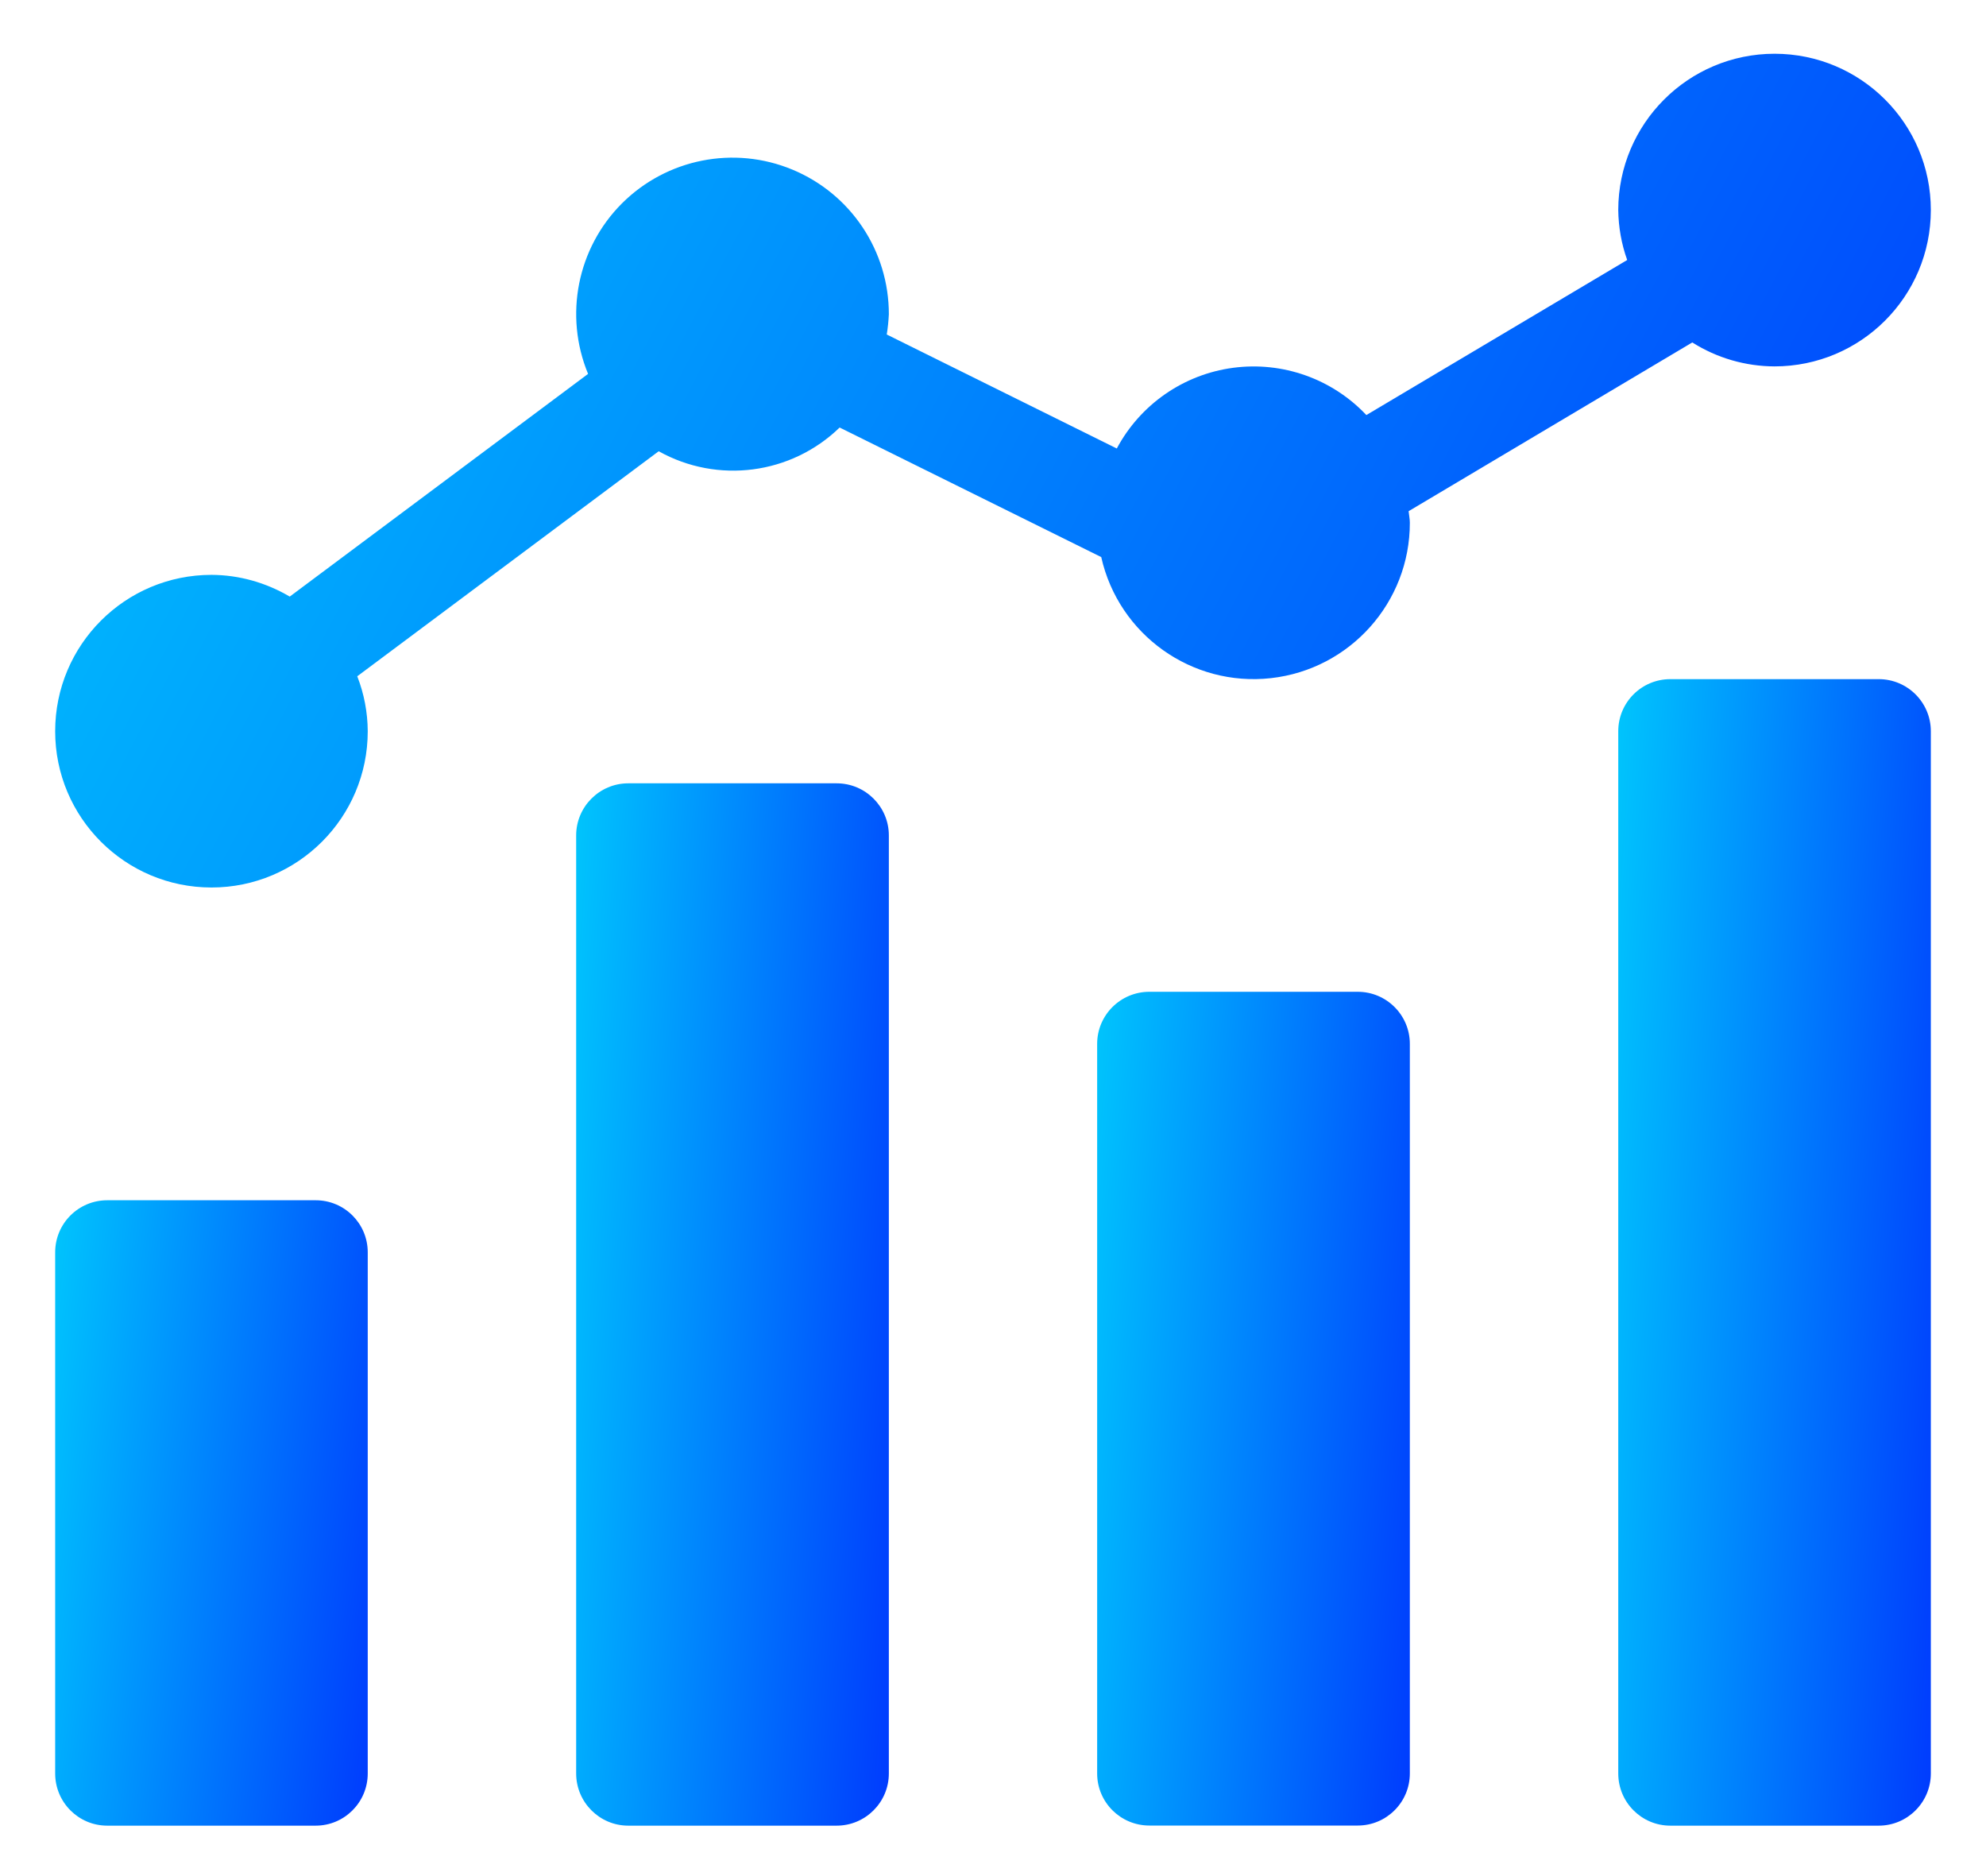<svg width="18" height="17" viewBox="0 0 18 17" fill="none" xmlns="http://www.w3.org/2000/svg">
<g clip-path="url(#clip0_960_8795)">
<path d="M0.972 10.876H2.861C3.122 10.876 3.333 11.087 3.333 11.348V16.07C3.333 16.331 3.122 16.543 2.861 16.543H0.972C0.711 16.543 0.5 16.331 0.5 16.07V11.348C0.5 11.087 0.711 10.876 0.972 10.876Z" fill="url(#paint0_linear_960_8795)"/>
<path d="M5.694 7.098H7.583C7.844 7.098 8.056 7.31 8.056 7.57V16.07C8.056 16.331 7.844 16.543 7.583 16.543H5.694C5.434 16.543 5.222 16.331 5.222 16.07V7.57C5.222 7.31 5.434 7.098 5.694 7.098Z" fill="url(#paint1_linear_960_8795)"/>
<path d="M10.417 8.987H12.306C12.566 8.987 12.778 9.198 12.778 9.459V16.07C12.778 16.331 12.566 16.542 12.306 16.542H10.417C10.156 16.542 9.944 16.331 9.944 16.07V9.459C9.944 9.198 10.156 8.987 10.417 8.987Z" fill="url(#paint2_linear_960_8795)"/>
<path d="M15.139 6.154H17.028C17.288 6.154 17.5 6.365 17.5 6.626V16.07C17.5 16.331 17.288 16.543 17.028 16.543H15.139C14.878 16.543 14.667 16.331 14.667 16.07V6.626C14.667 6.365 14.878 6.154 15.139 6.154Z" fill="url(#paint3_linear_960_8795)"/>
<path d="M16.083 0.487C15.301 0.488 14.668 1.121 14.667 1.903C14.669 2.058 14.696 2.211 14.748 2.356L12.384 3.761C12.073 3.432 11.624 3.273 11.175 3.333C10.727 3.393 10.335 3.665 10.122 4.064L8.037 3.031C8.047 2.97 8.053 2.909 8.056 2.848C8.057 2.274 7.712 1.757 7.182 1.537C6.653 1.317 6.043 1.438 5.637 1.843C5.232 2.248 5.111 2.858 5.33 3.388L2.626 5.406C2.411 5.279 2.166 5.21 1.917 5.209C1.134 5.209 0.5 5.843 0.5 6.626C0.5 7.408 1.134 8.042 1.917 8.042C2.699 8.042 3.333 7.408 3.333 6.626C3.332 6.455 3.3 6.287 3.238 6.128L5.97 4.089C6.504 4.387 7.171 4.3 7.61 3.874L9.981 5.048C10.139 5.752 10.802 6.225 11.519 6.145C12.236 6.065 12.779 5.458 12.778 4.737C12.778 4.701 12.77 4.667 12.767 4.632L15.338 3.103C15.561 3.244 15.819 3.319 16.083 3.32C16.866 3.32 17.5 2.686 17.5 1.903C17.5 1.121 16.866 0.487 16.083 0.487Z" fill="url(#paint4_linear_960_8795)"/>
</g>
<defs>
<linearGradient id="paint0_linear_960_8795" x1="-0.241" y1="4.762" x2="6.081" y2="5.502" gradientUnits="userSpaceOnUse">
<stop stop-color="#00FEFC"/>
<stop offset="1" stop-color="#0002FE"/>
</linearGradient>
<linearGradient id="paint1_linear_960_8795" x1="4.481" y1="-3.092" x2="10.858" y2="-2.644" gradientUnits="userSpaceOnUse">
<stop stop-color="#00FEFC"/>
<stop offset="1" stop-color="#0002FE"/>
</linearGradient>
<linearGradient id="paint2_linear_960_8795" x1="9.203" y1="0.835" x2="15.563" y2="1.393" gradientUnits="userSpaceOnUse">
<stop stop-color="#00FEFC"/>
<stop offset="1" stop-color="#0002FE"/>
</linearGradient>
<linearGradient id="paint3_linear_960_8795" x1="13.926" y1="-5.055" x2="20.308" y2="-4.648" gradientUnits="userSpaceOnUse">
<stop stop-color="#00FEFC"/>
<stop offset="1" stop-color="#0002FE"/>
</linearGradient>
<linearGradient id="paint4_linear_960_8795" x1="-3.946" y1="-7.665" x2="26.145" y2="8.194" gradientUnits="userSpaceOnUse">
<stop stop-color="#00FEFC"/>
<stop offset="1" stop-color="#0002FE"/>
</linearGradient>
<clipPath id="clip0_960_8795">
<rect width="17" height="17" fill="white" transform="translate(0.5)"/>
</clipPath>
</defs>
</svg>
